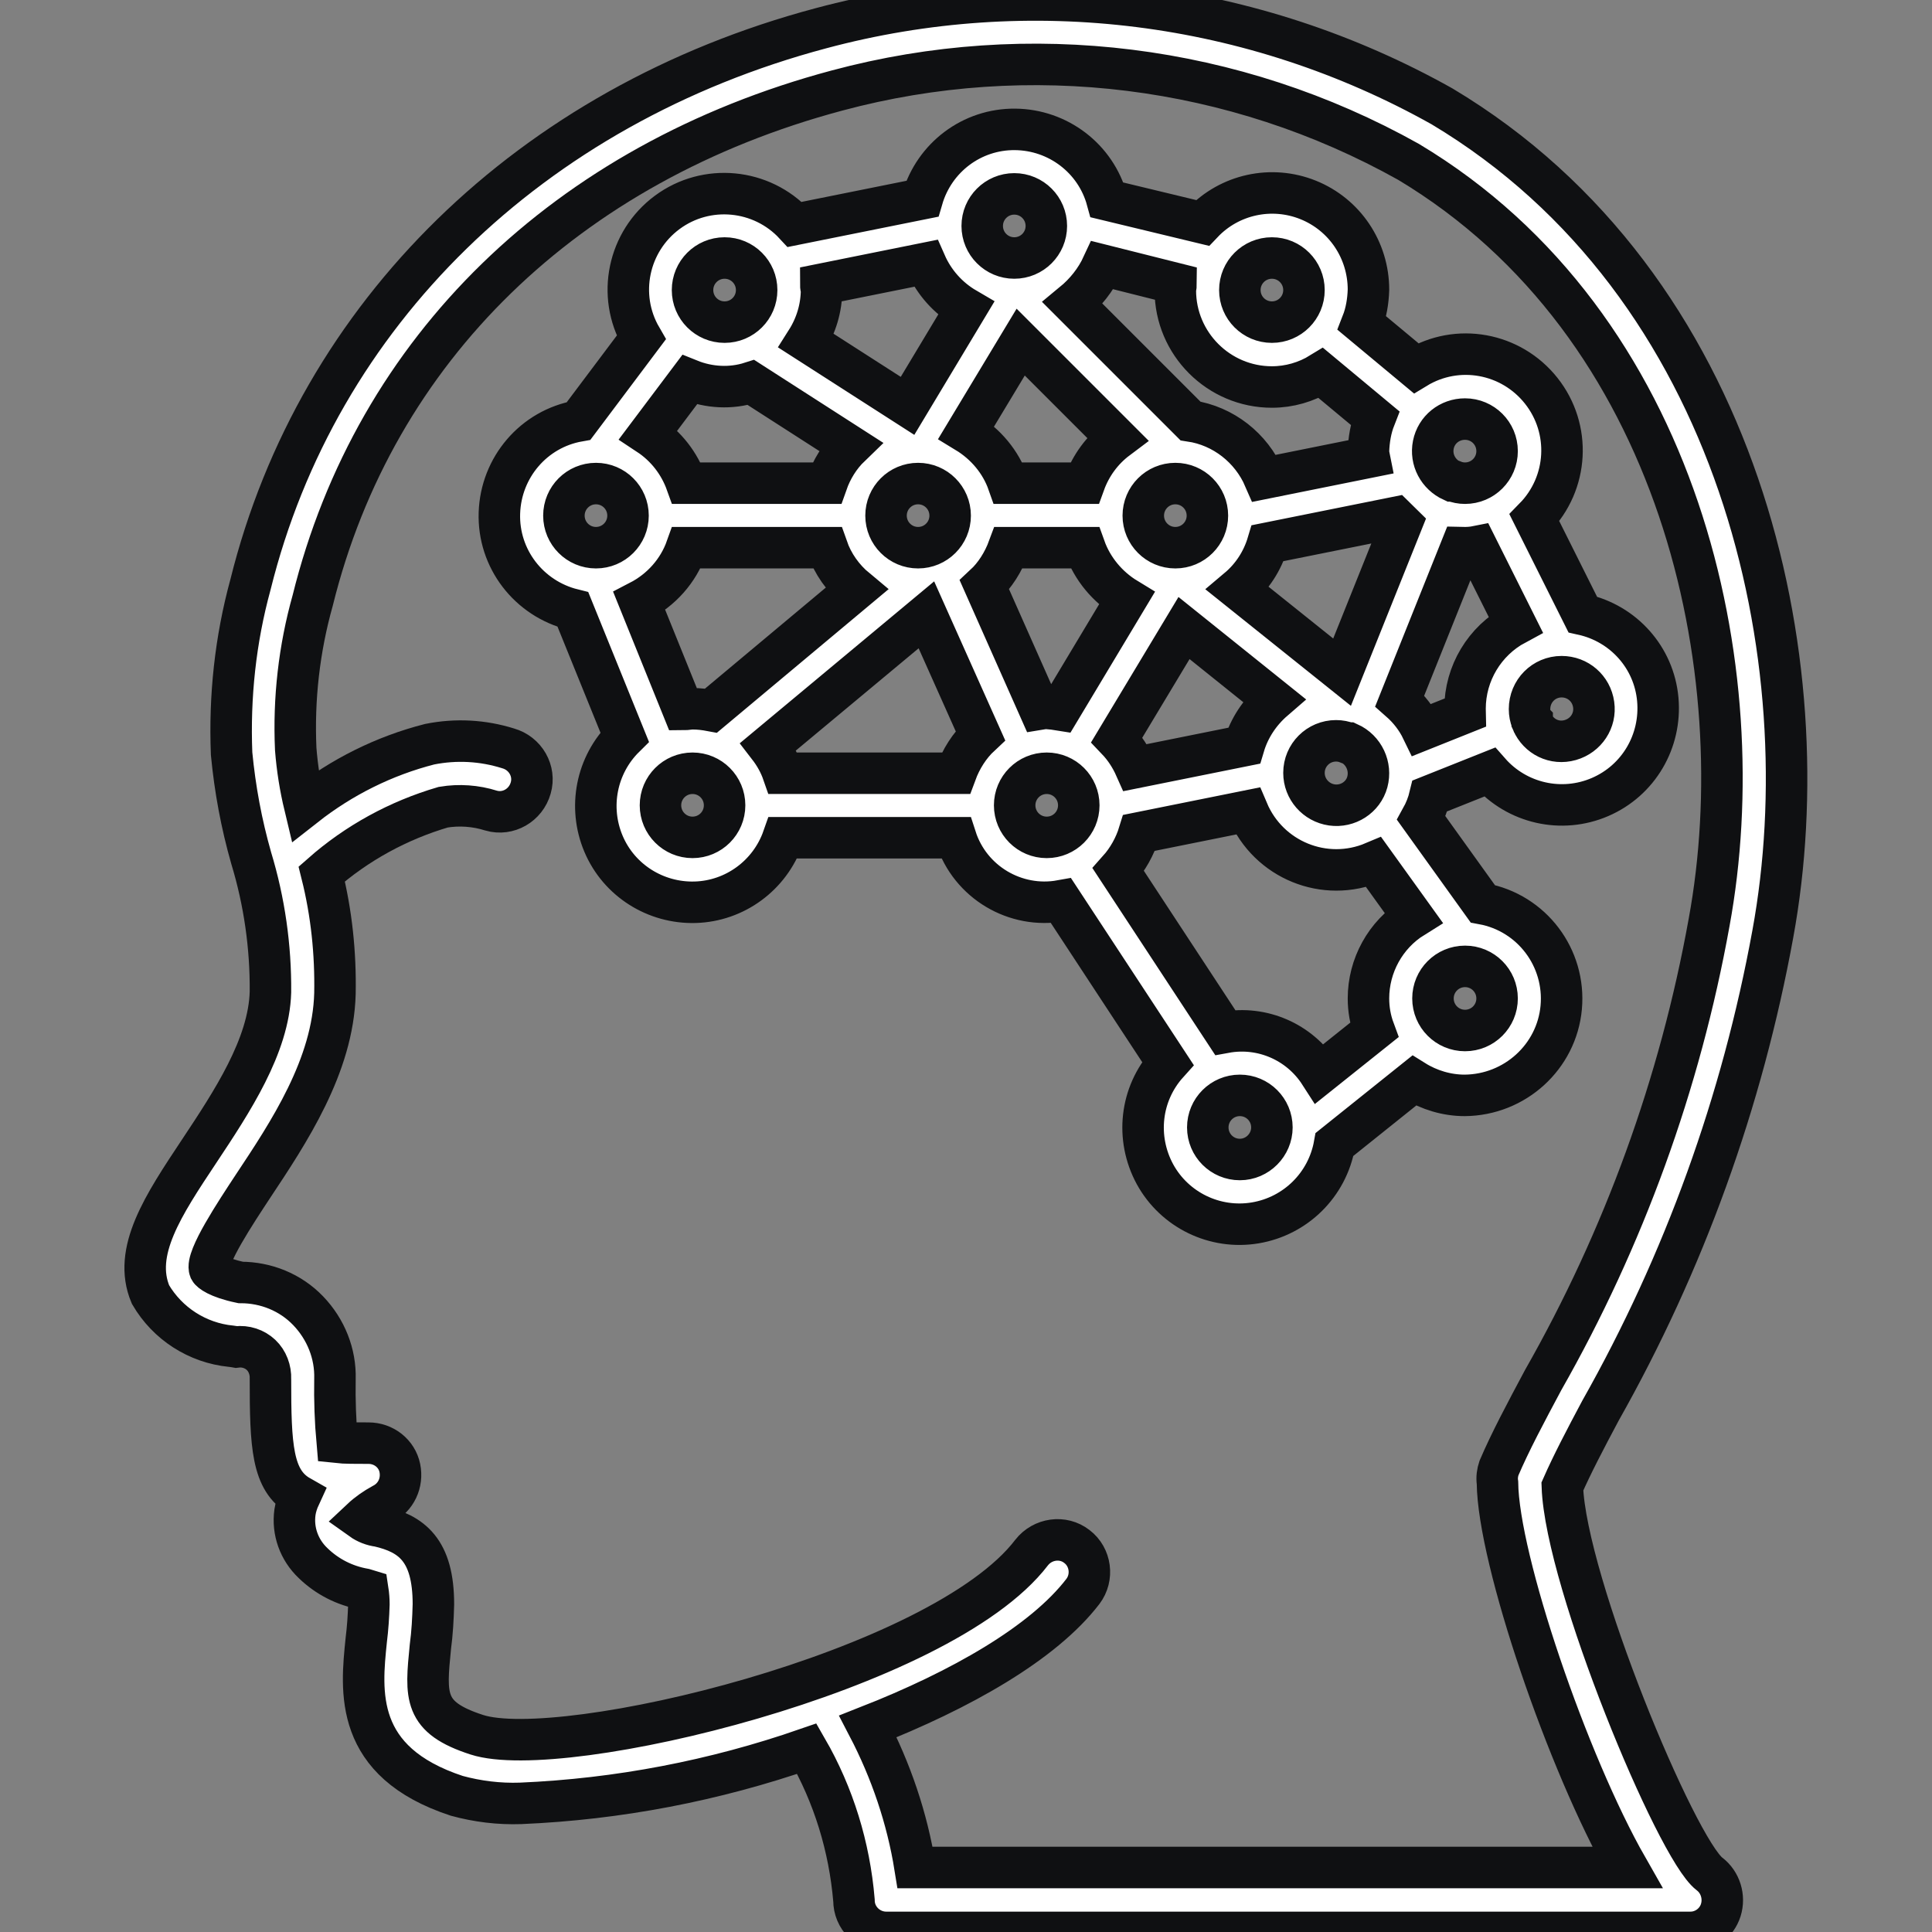 <?xml version="1.0" encoding="utf-8"?>
<!-- Generator: Adobe Illustrator 24.0.1, SVG Export Plug-In . SVG Version: 6.00 Build 0)  -->
<svg version="1.1" id="Capa_1" xmlns="http://www.w3.org/2000/svg" xmlns:xlink="http://www.w3.org/1999/xlink" x="0px" y="0px"
	 viewBox="0 0 512.2 512.2" style="enable-background:new 0 0 512.2 512.2;" xml:space="preserve">
<rect x="0" y="0" width="512.2" height="512.2" fill="#808080" stroke="none"/>
<style type="text/css">
	.st0{fill:#FFFFFF;stroke:#0F1012;stroke-width:11;stroke-miterlimit:10;}
</style>
<g transform="translate(-1 -1)">
	<g>
		<g>
			<path class="st0" d="M471,248.6c13.3-72.4-8.4-172-87.7-219.4C333.2,1.1,274.1-6.4,218.6,8.5C141.7,29,85.2,84.2,67.4,156
				c-4,14.6-5.6,29.7-5,44.8c0.9,9.4,2.6,18.6,5.2,27.7c3.5,11.5,5.2,23.5,5.1,35.5c-0.4,14.3-10.2,29.1-18.9,42.2
				c-9.5,14.3-17.7,26.6-12.9,38c4.5,7.7,12.4,12.8,21.3,13.7c0.5,0.1,1,0.1,1.5,0.2c2.4-0.3,4.8,0.5,6.5,2.1s2.6,4,2.5,6.4
				c0,17.7,0.4,26.9,7.8,31.1c-0.6,1.3-1.1,2.8-1.3,4.2c-0.7,5,1.1,10,4.8,13.5c3.7,3.6,8.4,6,13.5,6.9c0.4,0.1,0.7,0.1,1,0.2
				c0.2,1.3,0.3,2.6,0.3,3.8c-0.1,3.2-0.3,6.3-0.7,9.5c-1.4,13.6-3.4,32.3,24,41.3c5.5,1.5,11.2,2.2,16.9,2
				c25.9-1.1,51.4-6,75.9-14.5c7.1,12.3,11.3,26,12.5,40.2c0,2.3,0.9,4.4,2.5,6c1.6,1.6,3.8,2.5,6,2.5h213.3c3.6,0,6.9-2.4,8-5.9
				c1.1-3.5-0.1-7.4-3-9.6c-8.8-6.7-38.1-77.3-39-102.7c2.6-5.9,6-12.4,10.1-20.1C447.5,335.7,462.9,293,471,248.6z M398,394.1
				c0.2,20.4,18.6,74.3,34.4,102H243.6c-2.1-13.1-6.4-25.7-12.5-37.4c24.7-9.7,46.5-22.1,57-35.8c2.8-3.7,2.1-9.1-1.6-11.9
				c-3.7-2.9-9.1-2.1-12,1.6c-24.1,31.6-124.6,55.6-147.1,48.3c-14.2-4.6-13.6-10.1-12.3-23.3c0.5-3.7,0.7-7.5,0.8-11.3
				c0-14.4-5.8-18.7-14.5-20.7c-1.6-0.2-3.2-0.8-4.6-1.8c1.7-1.6,3.6-2.9,5.6-4c3.6-1.8,5.4-5.7,4.6-9.6s-4.3-6.6-8.3-6.6
				c-3.1,0-6.5,0-8.3-0.2c-0.5-5.6-0.7-11.2-0.6-16.8c0.2-6.7-2.4-13.2-7.1-18.1s-11.2-7.5-17.9-7.5c-6.2-1.3-8-3-8.2-3.4
				c-1.2-3,7-15.3,11.4-22c9.5-14.3,21.3-32,21.8-51.2c0.2-10.7-0.9-21.3-3.5-31.7c9.3-8.2,20.3-14.2,32.2-17.7
				c4.2-0.7,8.6-0.4,12.7,0.9c4.5,1.3,9.2-1.4,10.5-6c1.3-4.5-1.4-9.2-6-10.5c-6.7-2.1-13.8-2.5-20.8-1.1
				c-12.1,3.1-23.3,8.7-33.1,16.4c-1.2-5-2-10-2.4-15.1c-0.6-13.3,0.9-26.6,4.5-39.4c16.5-66.7,67.2-116,139-135.2
				c51-13.7,105.4-6.9,151.5,18.9c72.3,43.3,92,134.9,79.7,201.7c-7.7,42.7-22.6,83.7-44,121.3c-4.7,8.8-8.7,16.3-11.7,23.3
				C398,391.4,397.8,392.7,398,394.1z"/>
			<path class="st0" d="M414.9,268.1c1.2-13.2-7.8-25.1-20.8-27.5l-16.3-22.7c1-1.8,1.8-3.8,2.3-5.9l15.8-6.3
				c7.3,8.3,19.1,11,29.3,6.6c10.2-4.4,16.3-14.8,15.3-25.9s-9.1-20.1-19.9-22.5l-12.8-25.6c9-9.2,9.8-23.6,1.8-33.7
				c-8-10.1-22.2-12.7-33.2-6l-14.3-11.9c1.1-2.8,1.6-5.8,1.7-8.9c0-10.5-6.3-19.9-16-23.8c-9.7-3.9-20.8-1.5-28,6.1L294.5,54
				c-3-11-13-18.6-24.4-18.7s-21.4,7.4-24.6,18.4l-33.8,6.8c-8.8-9.5-23.4-10.9-33.8-3.2c-10.4,7.7-13.4,22-6.9,33.2l-16.6,22.1
				c-11.9,2.1-20.6,12.3-21,24.4s7.8,22.7,19.5,25.6l13.7,33.8c-7.5,7.4-9.7,18.6-5.6,28.3c4.1,9.7,13.8,15.8,24.3,15.5
				s19.8-7.1,23.3-17.1h45.8c3.8,11.8,15.8,18.9,27.9,16.7l28.3,43.1c-7.3,8.1-8.6,19.8-3.4,29.4c5.2,9.5,15.9,14.7,26.6,12.9
				s19.1-10.1,21-20.8l21.1-16.9c4,2.5,8.7,3.9,13.4,3.9C402.6,291.3,413.7,281.2,414.9,268.1z M415,180.4c4.3,0,7.9,3.1,8.5,7.4
				c0.6,4.2-2,8.2-6.2,9.4s-8.4-0.9-10.1-4.8c0-0.1,0-0.2,0-0.2l-0.1-0.1c-0.4-1-0.6-2-0.6-3.1C406.5,184.2,410.3,180.4,415,180.4z
				 M381,118.9c0.8-4,4.3-6.8,8.4-6.8c4.7,0,8.5,3.8,8.5,8.5s-3.8,8.5-8.5,8.5c-1.1,0-2.1-0.2-3.1-0.6l-0.1,0c-0.1,0-0.2,0-0.2,0
				C382.3,126.8,380.2,122.9,381,118.9z M372.6,139.8L372.6,139.8l-15.8,39.4l-27.6-22.1c3.8-3.2,6.5-7.4,7.9-12.1l33.8-6.8
				C371.4,138.7,372,139.2,372.6,139.8z M363.5,208.3c-1.1,4.1-5.2,6.7-9.4,6.1c-4.2-0.6-7.4-4.2-7.4-8.5c0-4.7,3.8-8.5,8.5-8.5
				c1.1,0,2.1,0.2,3.1,0.6l0.1,0c0.1,0,0.2,0,0.2,0C362.6,199.8,364.6,204.2,363.5,208.3z M338.2,69.4c4.7,0,8.5,3.8,8.5,8.5
				s-3.8,8.5-8.5,8.5s-8.5-3.8-8.5-8.5C329.7,73.2,333.5,69.4,338.2,69.4z M293.3,71.3l19.5,4.9c0,0.6-0.2,1.2-0.2,1.8
				c0,14.1,11.5,25.6,25.6,25.6c4.6,0,9.1-1.3,13-3.7l14.3,11.9c-1.1,2.8-1.6,5.8-1.7,8.9c0,0.5,0.1,1,0.2,1.5l-27.8,5.6
				c-3.5-8.1-10.9-13.9-19.6-15.2l-31.2-31.2C288.8,78.6,291.5,75.2,293.3,71.3z M321.1,137.7c0,4.7-3.8,8.5-8.5,8.5
				c-4.7,0-8.5-3.8-8.5-8.5c0-4.7,3.8-8.5,8.5-8.5S321.1,133,321.1,137.7z M269.9,52.4c4.7,0,8.5,3.8,8.5,8.5s-3.8,8.5-8.5,8.5
				s-8.5-3.8-8.5-8.5C261.4,56.2,265.2,52.4,269.9,52.4z M271.6,91.7l25.6,25.6c-4,3-7,7.1-8.7,11.8h-20.2c-2-5.7-6-10.4-11.1-13.5
				L271.6,91.7z M218.6,76.4l27.8-5.6c2.2,5,5.9,9.2,10.7,12l-15.5,25.8l-26.8-17.2c2.6-4.1,4-8.8,4-13.6
				C218.7,77.4,218.6,77,218.6,76.4z M252.9,137.7c0,4.7-3.8,8.5-8.5,8.5c-4.7,0-8.5-3.8-8.5-8.5c0-4.7,3.8-8.5,8.5-8.5
				S252.9,133,252.9,137.7z M193.1,69.4c4.7,0,8.5,3.8,8.5,8.5s-3.8,8.5-8.5,8.5s-8.5-3.8-8.5-8.5C184.6,73.2,188.4,69.4,193.1,69.4
				z M183.8,101.7c5.2,2.1,11,2.4,16.3,0.7l26.3,16.9c-2.8,2.7-4.9,6.1-6.2,9.8H183c-1.9-5.3-5.4-9.8-10.1-12.9L183.8,101.7z
				 M159,146.2c-4.7,0-8.5-3.8-8.5-8.5c0-4.7,3.8-8.5,8.5-8.5c4.7,0,8.5,3.8,8.5,8.5S163.7,146.2,159,146.2z M184.6,223
				c-4.7,0-8.5-3.8-8.5-8.5c0-4.7,3.8-8.5,8.5-8.5s8.5,3.8,8.5,8.5C193.1,219.2,189.3,223,184.6,223z M189.5,189.4
				c-1.6-0.3-3.2-0.5-4.9-0.5c-0.8,0-1.6,0.2-2.5,0.2l-11.6-28.7c5.8-3,10.3-8,12.5-14.2h37.3c1.5,4.3,4.2,8.1,7.7,11L189.5,189.4z
				 M254.4,206h-45.8c-0.9-2.6-2.2-4.9-3.9-7.1l41.9-34.9l14.3,32C258,198.7,255.8,202.2,254.4,206z M268.4,146.2h20.2
				c2,5.6,6,10.4,11.1,13.5L282,189.2c-1.2-0.2-2.3-0.3-3.5-0.4c-0.7,0-1.3,0.1-1.9,0.2l-14.6-32.9C264.8,153.5,267,150,268.4,146.2
				z M278.5,223c-4.7,0-8.5-3.8-8.5-8.5c0-4.7,3.8-8.5,8.5-8.5c4.7,0,8.5,3.8,8.5,8.5C287,219.2,283.2,223,278.5,223z M314.9,167.5
				l23.8,19.1c-3.7,3.2-6.5,7.4-7.9,12.1l-28.8,5.8c-1.2-2.7-2.8-5.2-4.9-7.4L314.9,167.5z M329.7,308.4c-4.7,0-8.5-3.8-8.5-8.5
				s3.8-8.5,8.5-8.5s8.5,3.8,8.5,8.5C338.2,304.5,334.4,308.4,329.7,308.4z M363.8,265.7c0,2.9,0.5,5.7,1.5,8.4l-14.4,11.5
				c-5.4-8.4-15.3-12.7-25.1-10.9l-28.3-43.1c2.5-2.8,4.4-6.2,5.5-9.8l28.8-5.8c5.5,13,20.4,19.1,33.4,13.6l10.5,14.6
				C368.3,248.8,363.8,257,363.8,265.7z M372.1,186.8l16.3-40.7c0.3,0,0.7,0.1,1,0.1c1,0,2.1-0.1,3.1-0.3l10.3,20.6
				c-8.2,4.4-13.4,13-13.4,22.4c0,0.3,0.1,0.7,0.1,1l-11.5,4.6C376.6,191.6,374.6,189,372.1,186.8z M389.4,274.2
				c-4.7,0-8.5-3.8-8.5-8.5c0-4.7,3.8-8.5,8.5-8.5c4.7,0,8.5,3.8,8.5,8.5S394.1,274.2,389.4,274.2z"/>
		</g>
	</g>
</g>
</svg>
